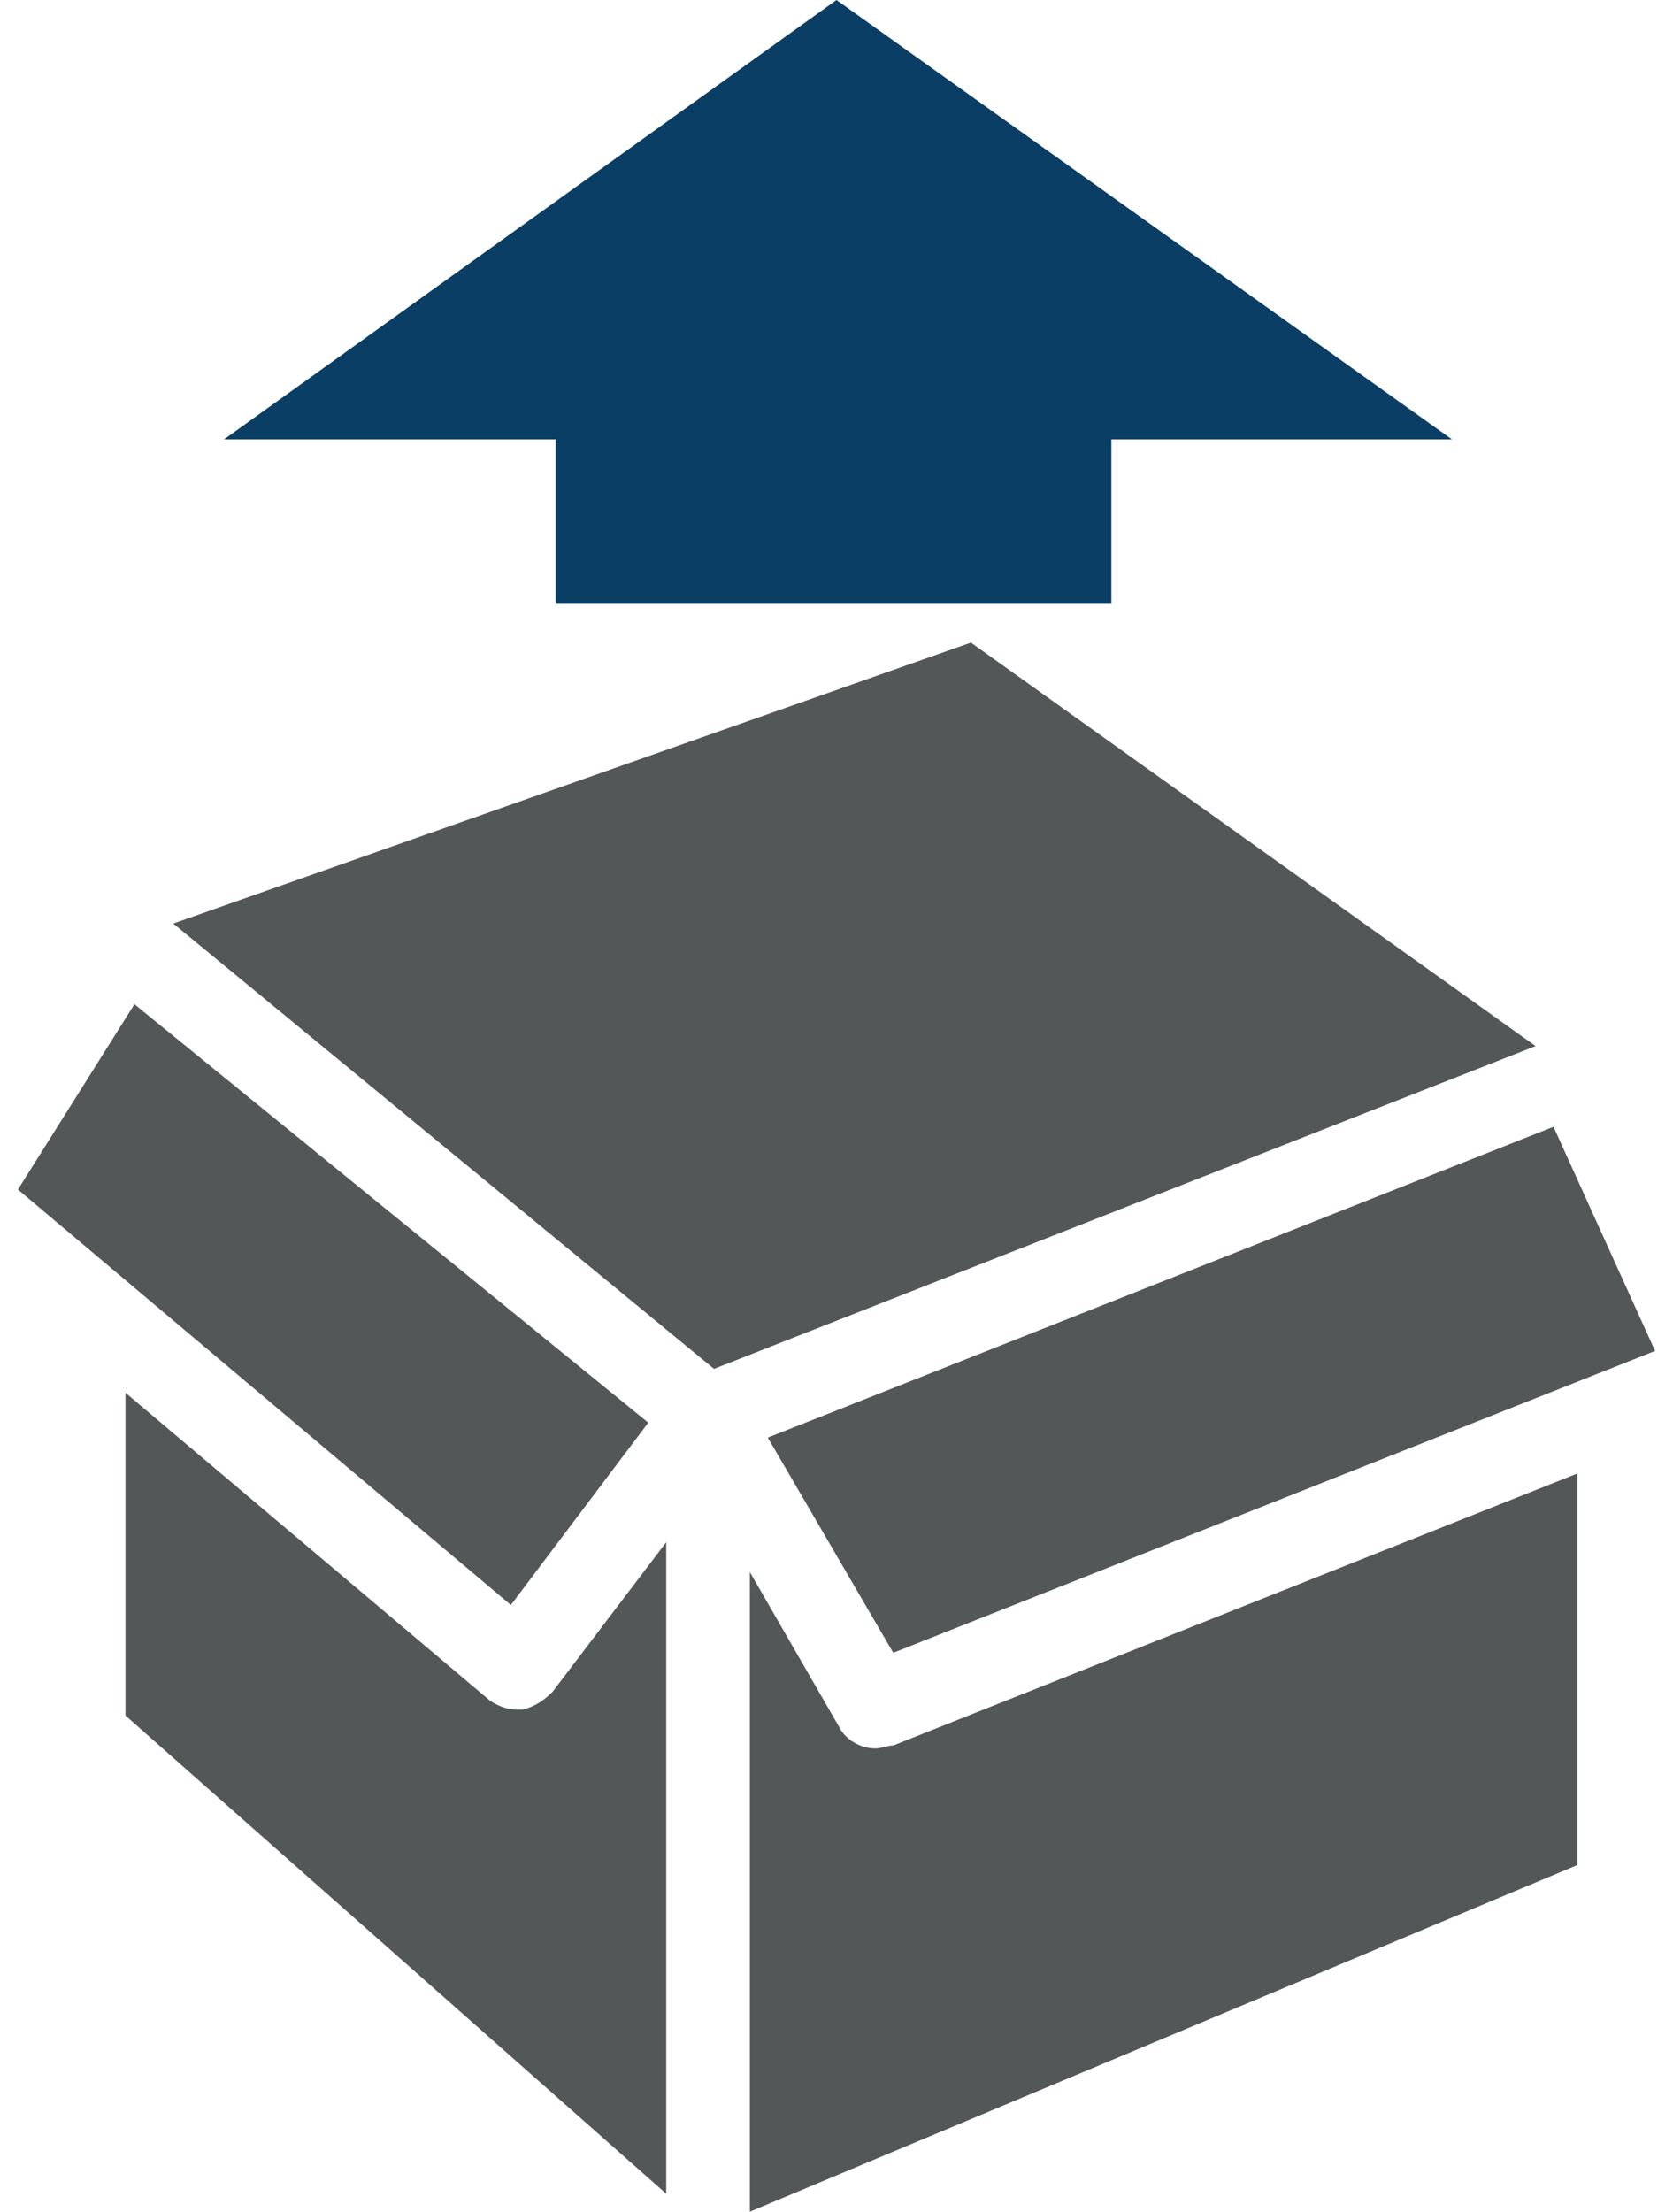 <svg width="56" height="74" viewBox="0 0 56 74" fill="none" xmlns="http://www.w3.org/2000/svg">
<path d="M21.7 47.6L4.5 33.6L0.6 39.8L17.1 53.7L21.7 47.6Z" fill="#545758"/>
<path d="M32.5 21.5L5.8 30.9L23.9 45.8L51.4 35L32.5 21.5Z" fill="#545758"/>
<path d="M29.9 55.3L55.4 45.2L52 37.7L25.7 48.1L29.9 55.3Z" fill="#545758"/>
<path d="M29.3 58.5C28.8 58.5 28.3 58.2 28.1 57.8L25.1 52.6V74L52.8 62.4V49.3L29.9 58.4C29.7 58.4 29.5 58.5 29.3 58.5Z" fill="#545758"/>
<path d="M17.5 57.2C17.4 57.2 17.4 57.2 17.3 57.2C17 57.2 16.7 57.1 16.4 56.9L4.2 46.6V57.4L22.3 73.4V51.6L18.5 56.6C18.2 56.9 17.9 57.1 17.5 57.2Z" fill="#545758"/>
<path d="M18.6 20.2H37.2V14.7H48.6L28 0L7.5 14.7H18.6V20.2Z" fill="#0B3E64"/>
</svg>
